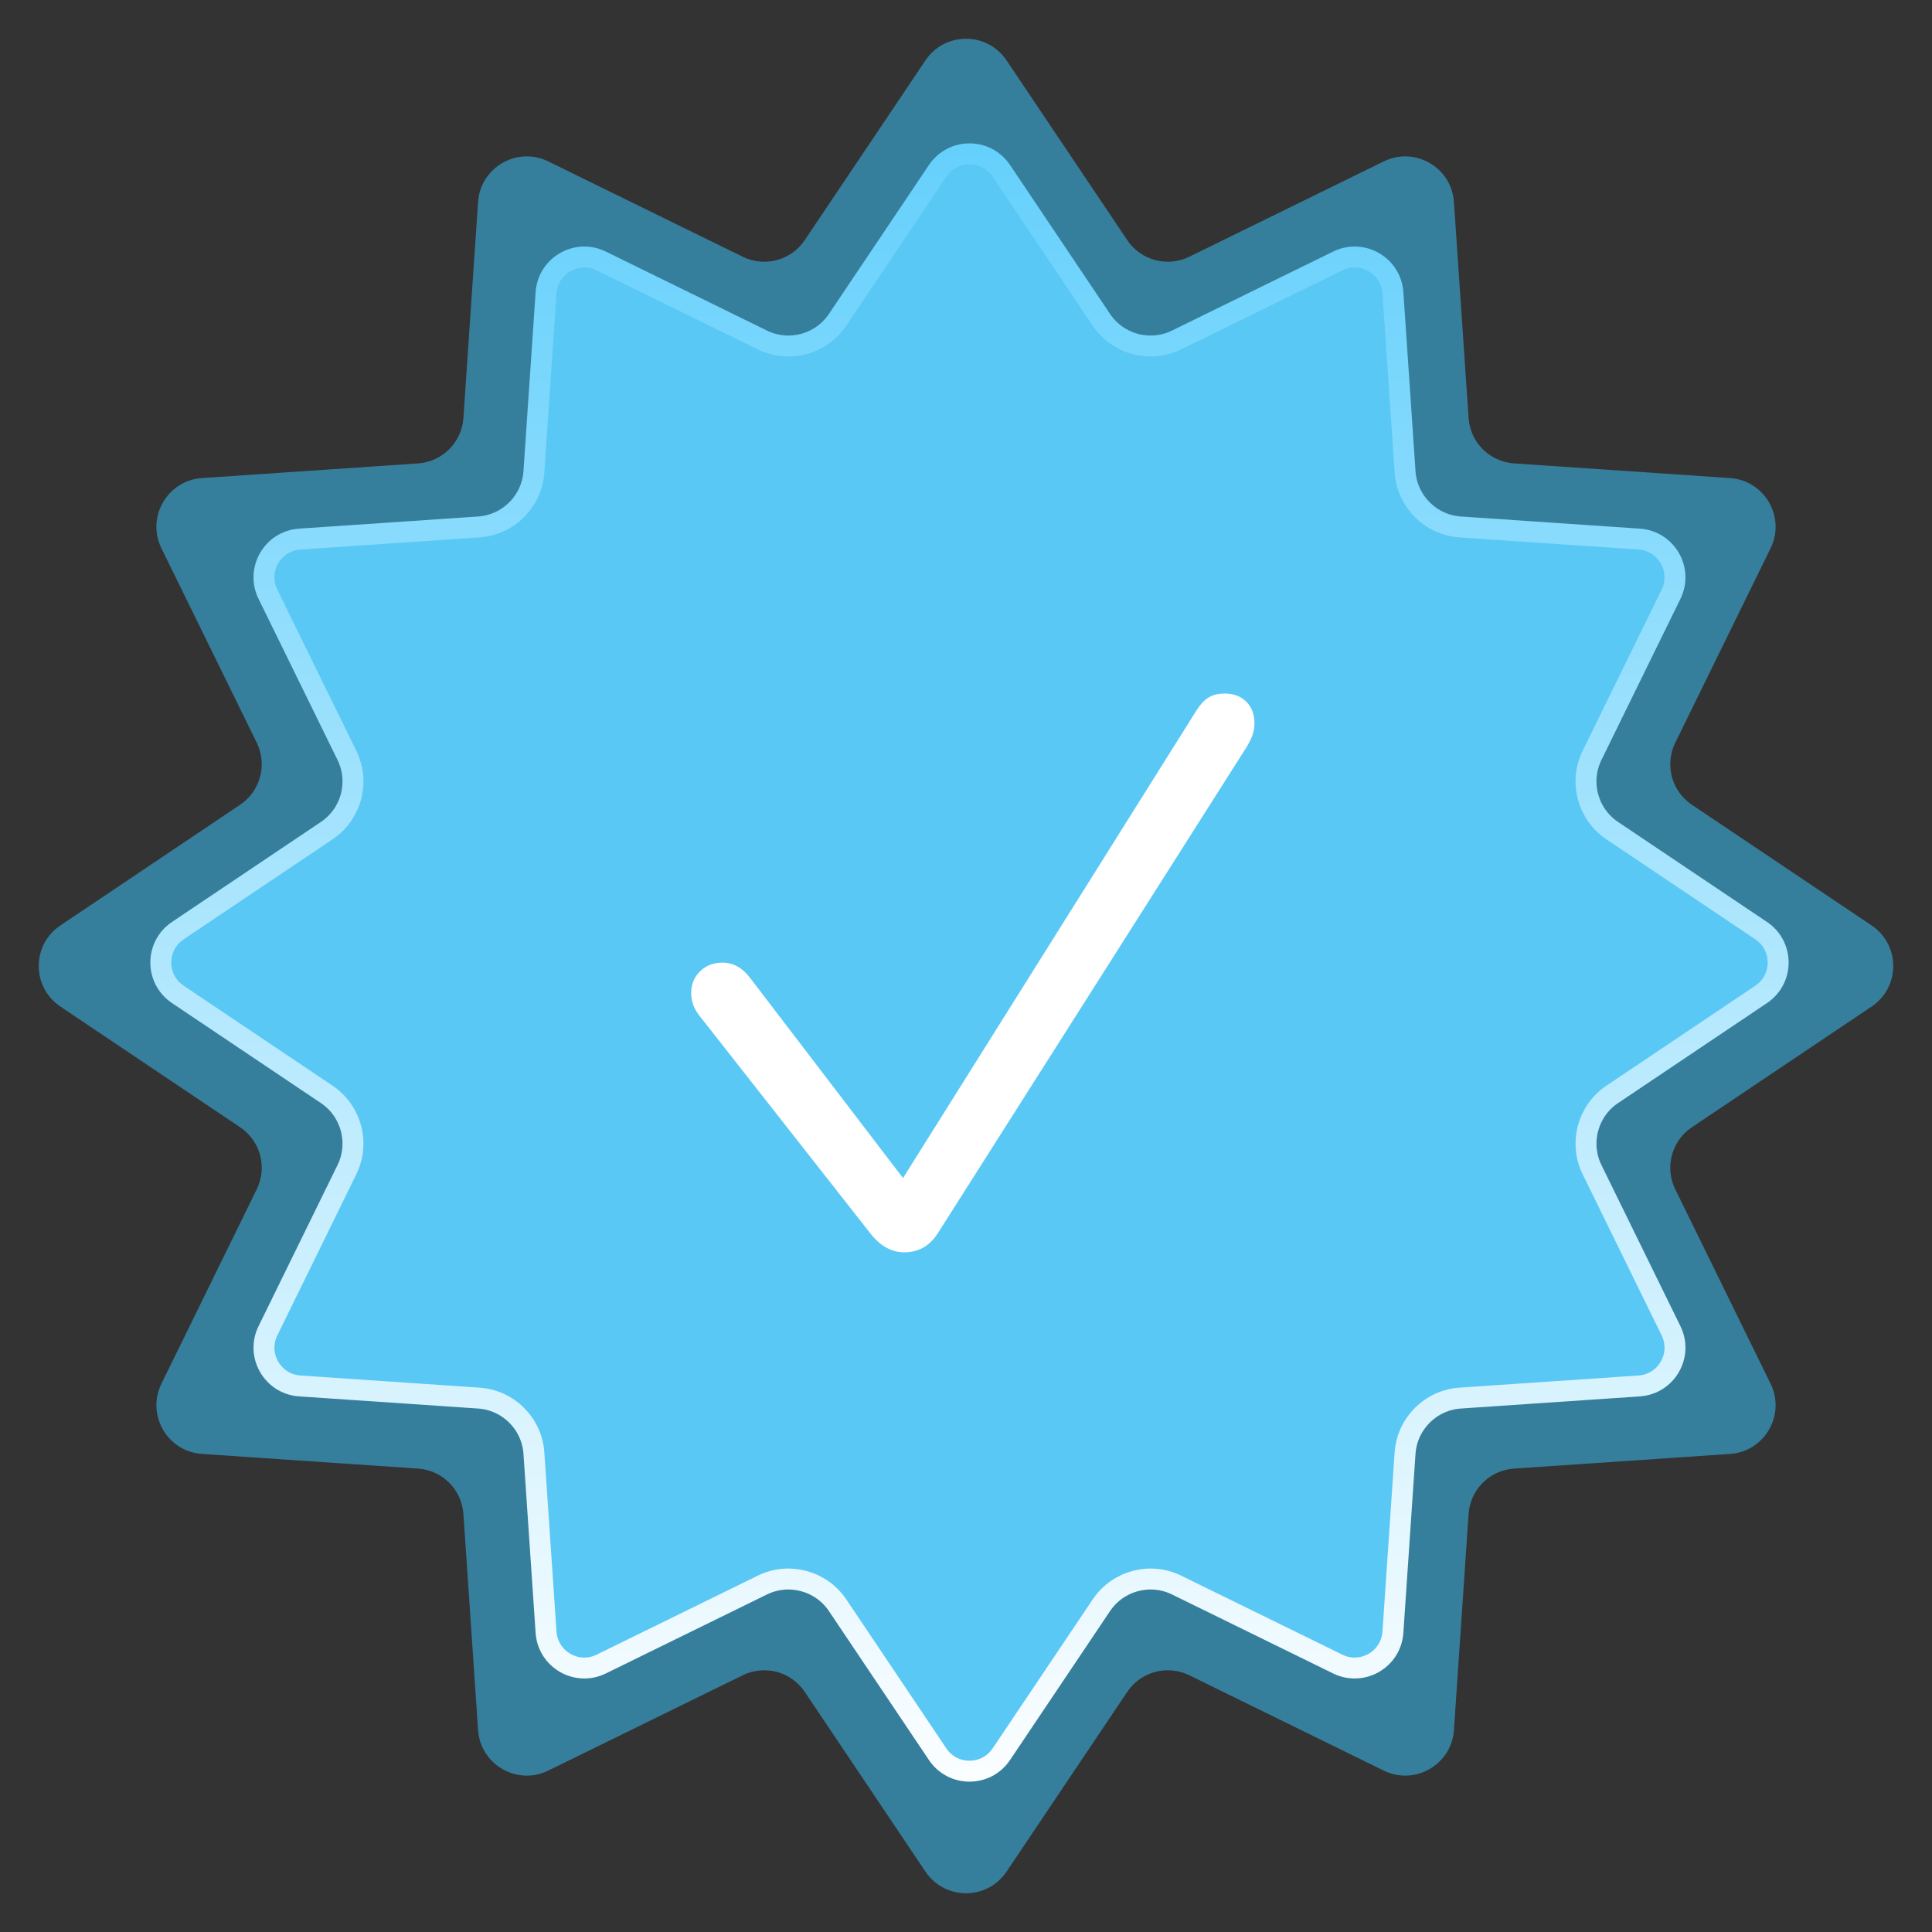 <svg width="277" height="277" viewBox="0 0 277 277" fill="none" xmlns="http://www.w3.org/2000/svg">
<rect x="0" y="0" width="277" height="277" fill="#333333" stroke="none"/>
<path d="M132.689 8.654C135.462 4.524 141.538 4.524 144.311 8.654L161.62 34.429C163.571 37.336 167.37 38.353 170.513 36.812L198.39 23.144C202.857 20.954 208.119 23.992 208.456 28.956L210.558 59.932C210.795 63.425 213.575 66.205 217.068 66.442L248.044 68.544C253.008 68.881 256.046 74.143 253.856 78.61L240.188 106.487C238.647 109.63 239.664 113.429 242.57 115.38L268.346 132.689C272.476 135.462 272.476 141.538 268.346 144.311L242.57 161.62C239.664 163.571 238.647 167.37 240.188 170.513L253.856 198.39C256.046 202.857 253.008 208.119 248.044 208.456L217.068 210.558C213.575 210.795 210.795 213.575 210.558 217.068L208.456 248.044C208.119 253.008 202.857 256.046 198.39 253.856L170.513 240.188C167.37 238.647 163.571 239.664 161.62 242.57L144.311 268.346C141.538 272.476 135.462 272.476 132.689 268.346L115.38 242.57C113.429 239.664 109.63 238.647 106.487 240.188L78.61 253.856C74.143 256.046 68.881 253.008 68.544 248.044L66.442 217.068C66.205 213.575 63.425 210.795 59.932 210.558L28.956 208.456C23.992 208.119 20.954 202.857 23.144 198.39L36.812 170.513C38.353 167.37 37.336 163.571 34.429 161.62L8.654 144.311C4.524 141.538 4.524 135.462 8.654 132.689L34.429 115.38C37.336 113.429 38.353 109.63 36.812 106.487L23.144 78.61C20.954 74.143 23.992 68.881 28.956 68.544L59.932 66.442C63.425 66.205 66.205 63.425 66.442 59.932L68.544 28.956C68.881 23.992 74.143 20.954 78.61 23.144L106.487 36.812C109.63 38.353 113.429 37.336 115.38 34.429L132.689 8.654Z" fill="#367F9C"/>
<path d="M134.434 24.49C136.613 21.245 141.387 21.245 143.566 24.49L157.906 45.845C160.276 49.373 164.888 50.609 168.704 48.738L191.801 37.415C195.31 35.694 199.444 38.081 199.709 41.98L201.45 67.644C201.738 71.885 205.115 75.262 209.355 75.55L235.02 77.291C238.919 77.556 241.306 81.689 239.585 85.199L228.262 108.296C226.391 112.112 227.627 116.724 231.155 119.094L252.51 133.434C255.755 135.613 255.755 140.387 252.51 142.566L231.155 156.906C227.627 159.276 226.391 163.888 228.262 167.704L239.585 190.801C241.306 194.31 238.919 198.444 235.02 198.709L209.355 200.45C205.115 200.738 201.738 204.115 201.45 208.355L199.709 234.02C199.444 237.919 195.31 240.306 191.801 238.585L168.704 227.262C164.888 225.391 160.276 226.627 157.906 230.155L143.566 251.51C141.387 254.755 136.613 254.755 134.434 251.51L120.094 230.155C117.724 226.627 113.112 225.391 109.296 227.262L86.199 238.585C82.689 240.306 78.556 237.919 78.291 234.02L76.55 208.355C76.262 204.115 72.885 200.738 68.644 200.45L42.98 198.709C39.081 198.444 36.694 194.31 38.415 190.801L49.738 167.704C51.609 163.888 50.373 159.276 46.845 156.906L25.49 142.566C22.245 140.387 22.245 135.613 25.49 133.434L46.845 119.094C50.373 116.724 51.609 112.112 49.738 108.296L38.415 85.199C36.694 81.689 39.081 77.556 42.98 77.291L68.644 75.55C72.885 75.262 76.262 71.885 76.55 67.644L78.291 41.98C78.556 38.081 82.689 35.694 86.199 37.415L109.296 48.738C113.112 50.609 117.724 49.373 120.094 45.845L134.434 24.49Z" fill="#5AC8F5" stroke="url(#paint0_linear_112_1033)" stroke-width="3"/>
<path d="M129.656 179.547C127.812 179.547 126.188 178.641 124.781 176.828L100.453 145.844C99.984 145.281 99.641 144.719 99.422 144.156C99.203 143.562 99.094 142.984 99.094 142.422C99.094 141.141 99.516 140.094 100.359 139.281C101.203 138.438 102.281 138.016 103.594 138.016C105.156 138.016 106.5 138.781 107.625 140.312L129.469 168.906L171.562 101.828C172.125 100.953 172.703 100.344 173.297 100C173.891 99.625 174.656 99.438 175.594 99.438C176.875 99.438 177.906 99.828 178.688 100.609C179.469 101.391 179.859 102.422 179.859 103.703C179.859 104.266 179.766 104.828 179.578 105.391C179.391 105.922 179.094 106.516 178.688 107.172L134.391 176.922C133.234 178.672 131.656 179.547 129.656 179.547Z" fill="white"/>
<defs>
<linearGradient id="paint0_linear_112_1033" x1="139" y1="15" x2="139" y2="261" gradientUnits="userSpaceOnUse">
<stop stop-color="#61CFFC"/>
<stop offset="1" stop-color="white"/>
</linearGradient>
</defs>
</svg>
